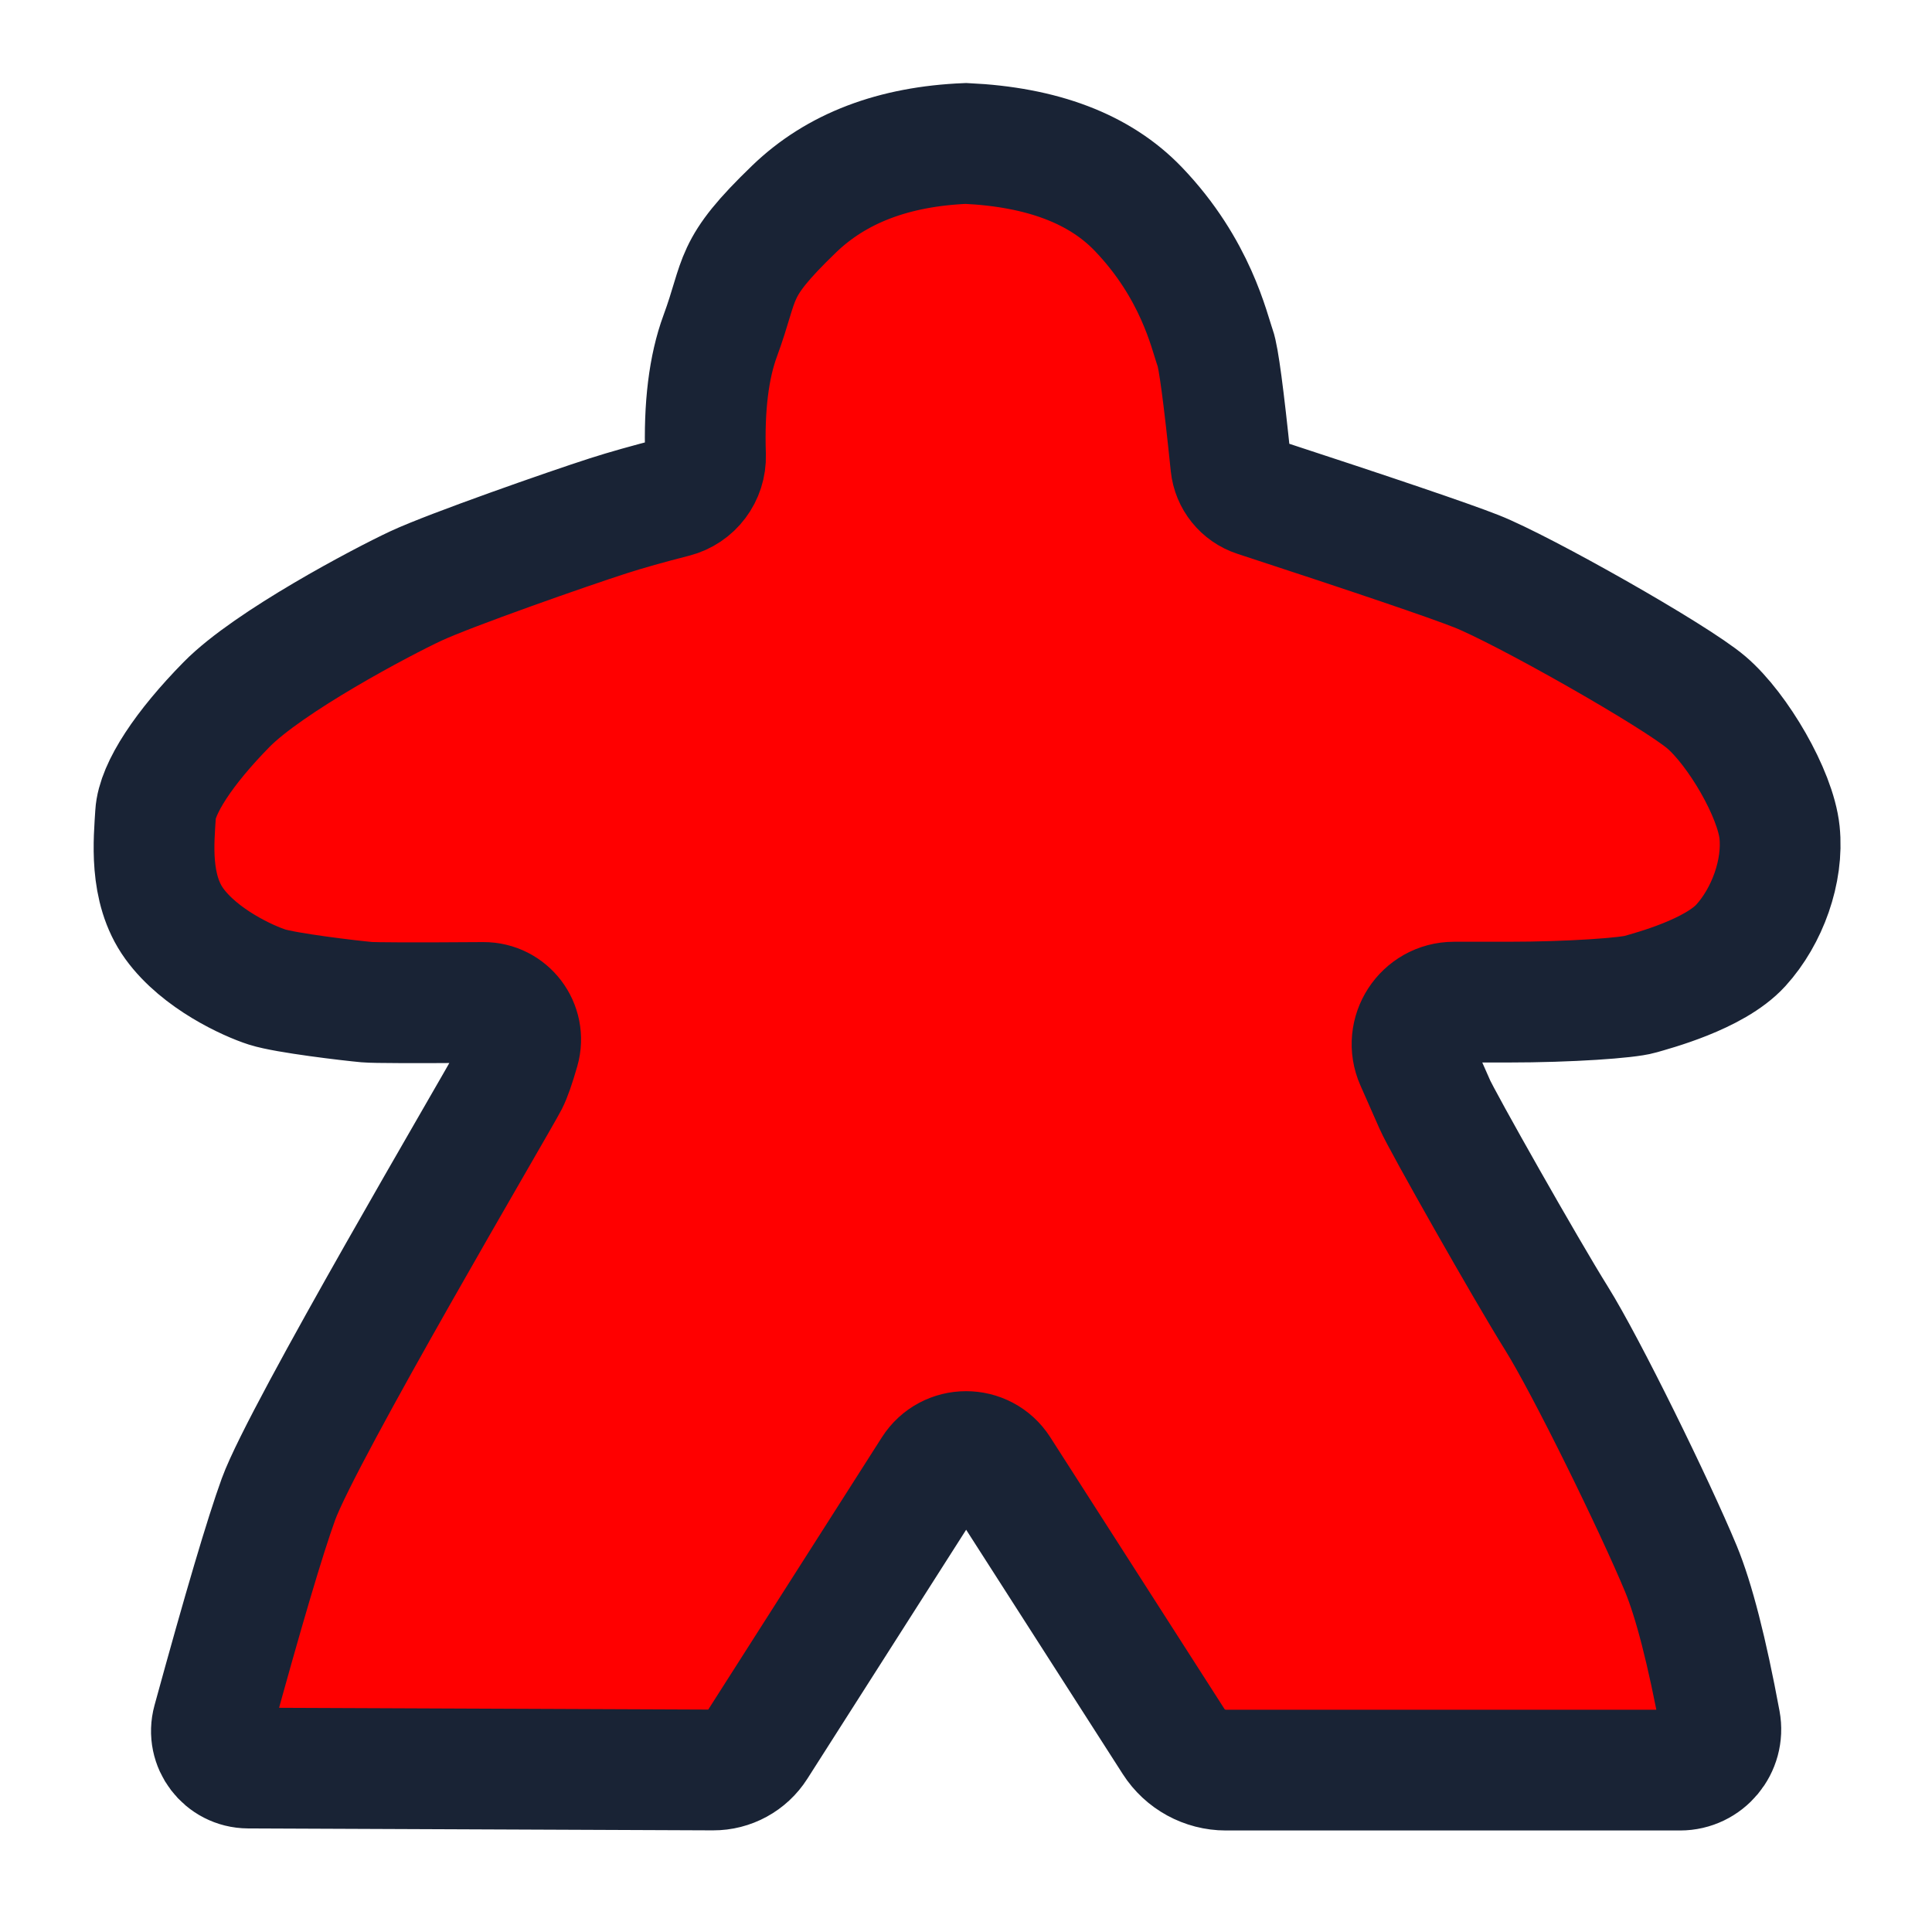 <?xml version="1.0" encoding="UTF-8" standalone="no"?>
<!DOCTYPE svg PUBLIC "-//W3C//DTD SVG 1.1//EN" "http://www.w3.org/Graphics/SVG/1.1/DTD/svg11.dtd">
<svg version="1.1" xmlns="http://www.w3.org/2000/svg" xmlns:xlink="http://www.w3.org/1999/xlink" preserveAspectRatio="xMidYMid meet" viewBox="0 0 640 640" width="640" height="640"><defs><path d="M377.05 69.22C396.19 89.16 400.55 109.77 402.55 115.27C403.66 118.32 405.38 131.24 407.73 154.03C408.23 158.86 411.52 162.94 416.13 164.45C455.53 177.34 479.84 185.6 489.05 189.22C504.3 195.22 554.94 223.85 565.3 232.72C575.66 241.6 588.15 262.86 589.5 275.72C590.84 288.58 585.47 303.5 576.67 313.17C567.87 322.83 547.39 328.17 543.3 329.37C539.21 330.57 520.3 331.97 499.3 331.97C478.3 331.97 485.2 331.97 481.67 331.97C471.62 331.97 464.89 342.32 468.96 351.51C472.55 359.6 474.66 364.39 475.3 365.87C477.55 371.12 505.55 420.62 515.55 436.62C525.55 452.62 548.3 499.12 556.8 519.62C561.12 530.05 565.47 546.97 569.82 570.39C571.37 578.7 564.99 586.37 556.54 586.37C524.2 586.37 439.45 586.37 406.11 586.37C399.09 586.37 392.56 582.8 388.77 576.89C375.02 555.44 343.82 506.78 331.07 486.88C325.9 478.82 314.12 478.84 308.98 486.91C296.29 506.8 264.46 556.72 250.57 578.5C247.45 583.4 242.03 586.36 236.21 586.33C202.22 586.19 114.9 585.82 82.24 585.69C74.18 585.65 68.34 577.97 70.47 570.2C80.58 533.28 87.84 508.76 92.25 496.62C100.25 474.62 164.53 365.6 168.28 358.35C169.29 356.38 170.53 352.84 172 347.73C174.26 339.86 168.32 332.03 160.13 332.08C136.94 332.24 124.05 332.2 121.48 331.97C115.98 331.47 94.73 328.97 88.48 326.97C82.23 324.97 66.23 317.72 57.73 305.97C49.23 294.22 51.03 278.15 51.53 269.65C52.03 261.15 61.03 247.65 75.03 233.4C89.03 219.15 126.55 199.35 137.8 194.1C149.05 188.85 188.3 175.1 201.55 170.85C207.46 168.95 214.71 166.91 223.28 164.72C229.58 163.12 233.92 157.34 233.71 150.84C233.18 134.71 234.8 121.52 238.58 111.27C245.83 91.58 242.08 89.47 263.08 69.22C277.08 55.72 296.05 48.49 320 47.52C345.28 48.7 364.29 55.93 377.05 69.22Z" id="a1GpdJhQoZ"></path><mask id="maskd2Szxzxn2F" x="11.02" y="7.52" width="618.68" height="618.85" maskUnits="userSpaceOnUse"><rect x="11.02" y="7.52" width="618.68" height="618.85" fill="white"></rect><use xlink:href="#a1GpdJhQoZ" opacity="1" fill="black"></use></mask></defs><g><g><g><use xlink:href="#a1GpdJhQoZ" opacity="1" fill="#ff0000" fill-opacity="1"></use><g mask="url(#maskd2Szxzxn2F)"><use xlink:href="#a1GpdJhQoZ" opacity="1" fill-opacity="0" stroke="#192335" stroke-width="40" stroke-opacity="1"></use></g></g></g></g></svg>